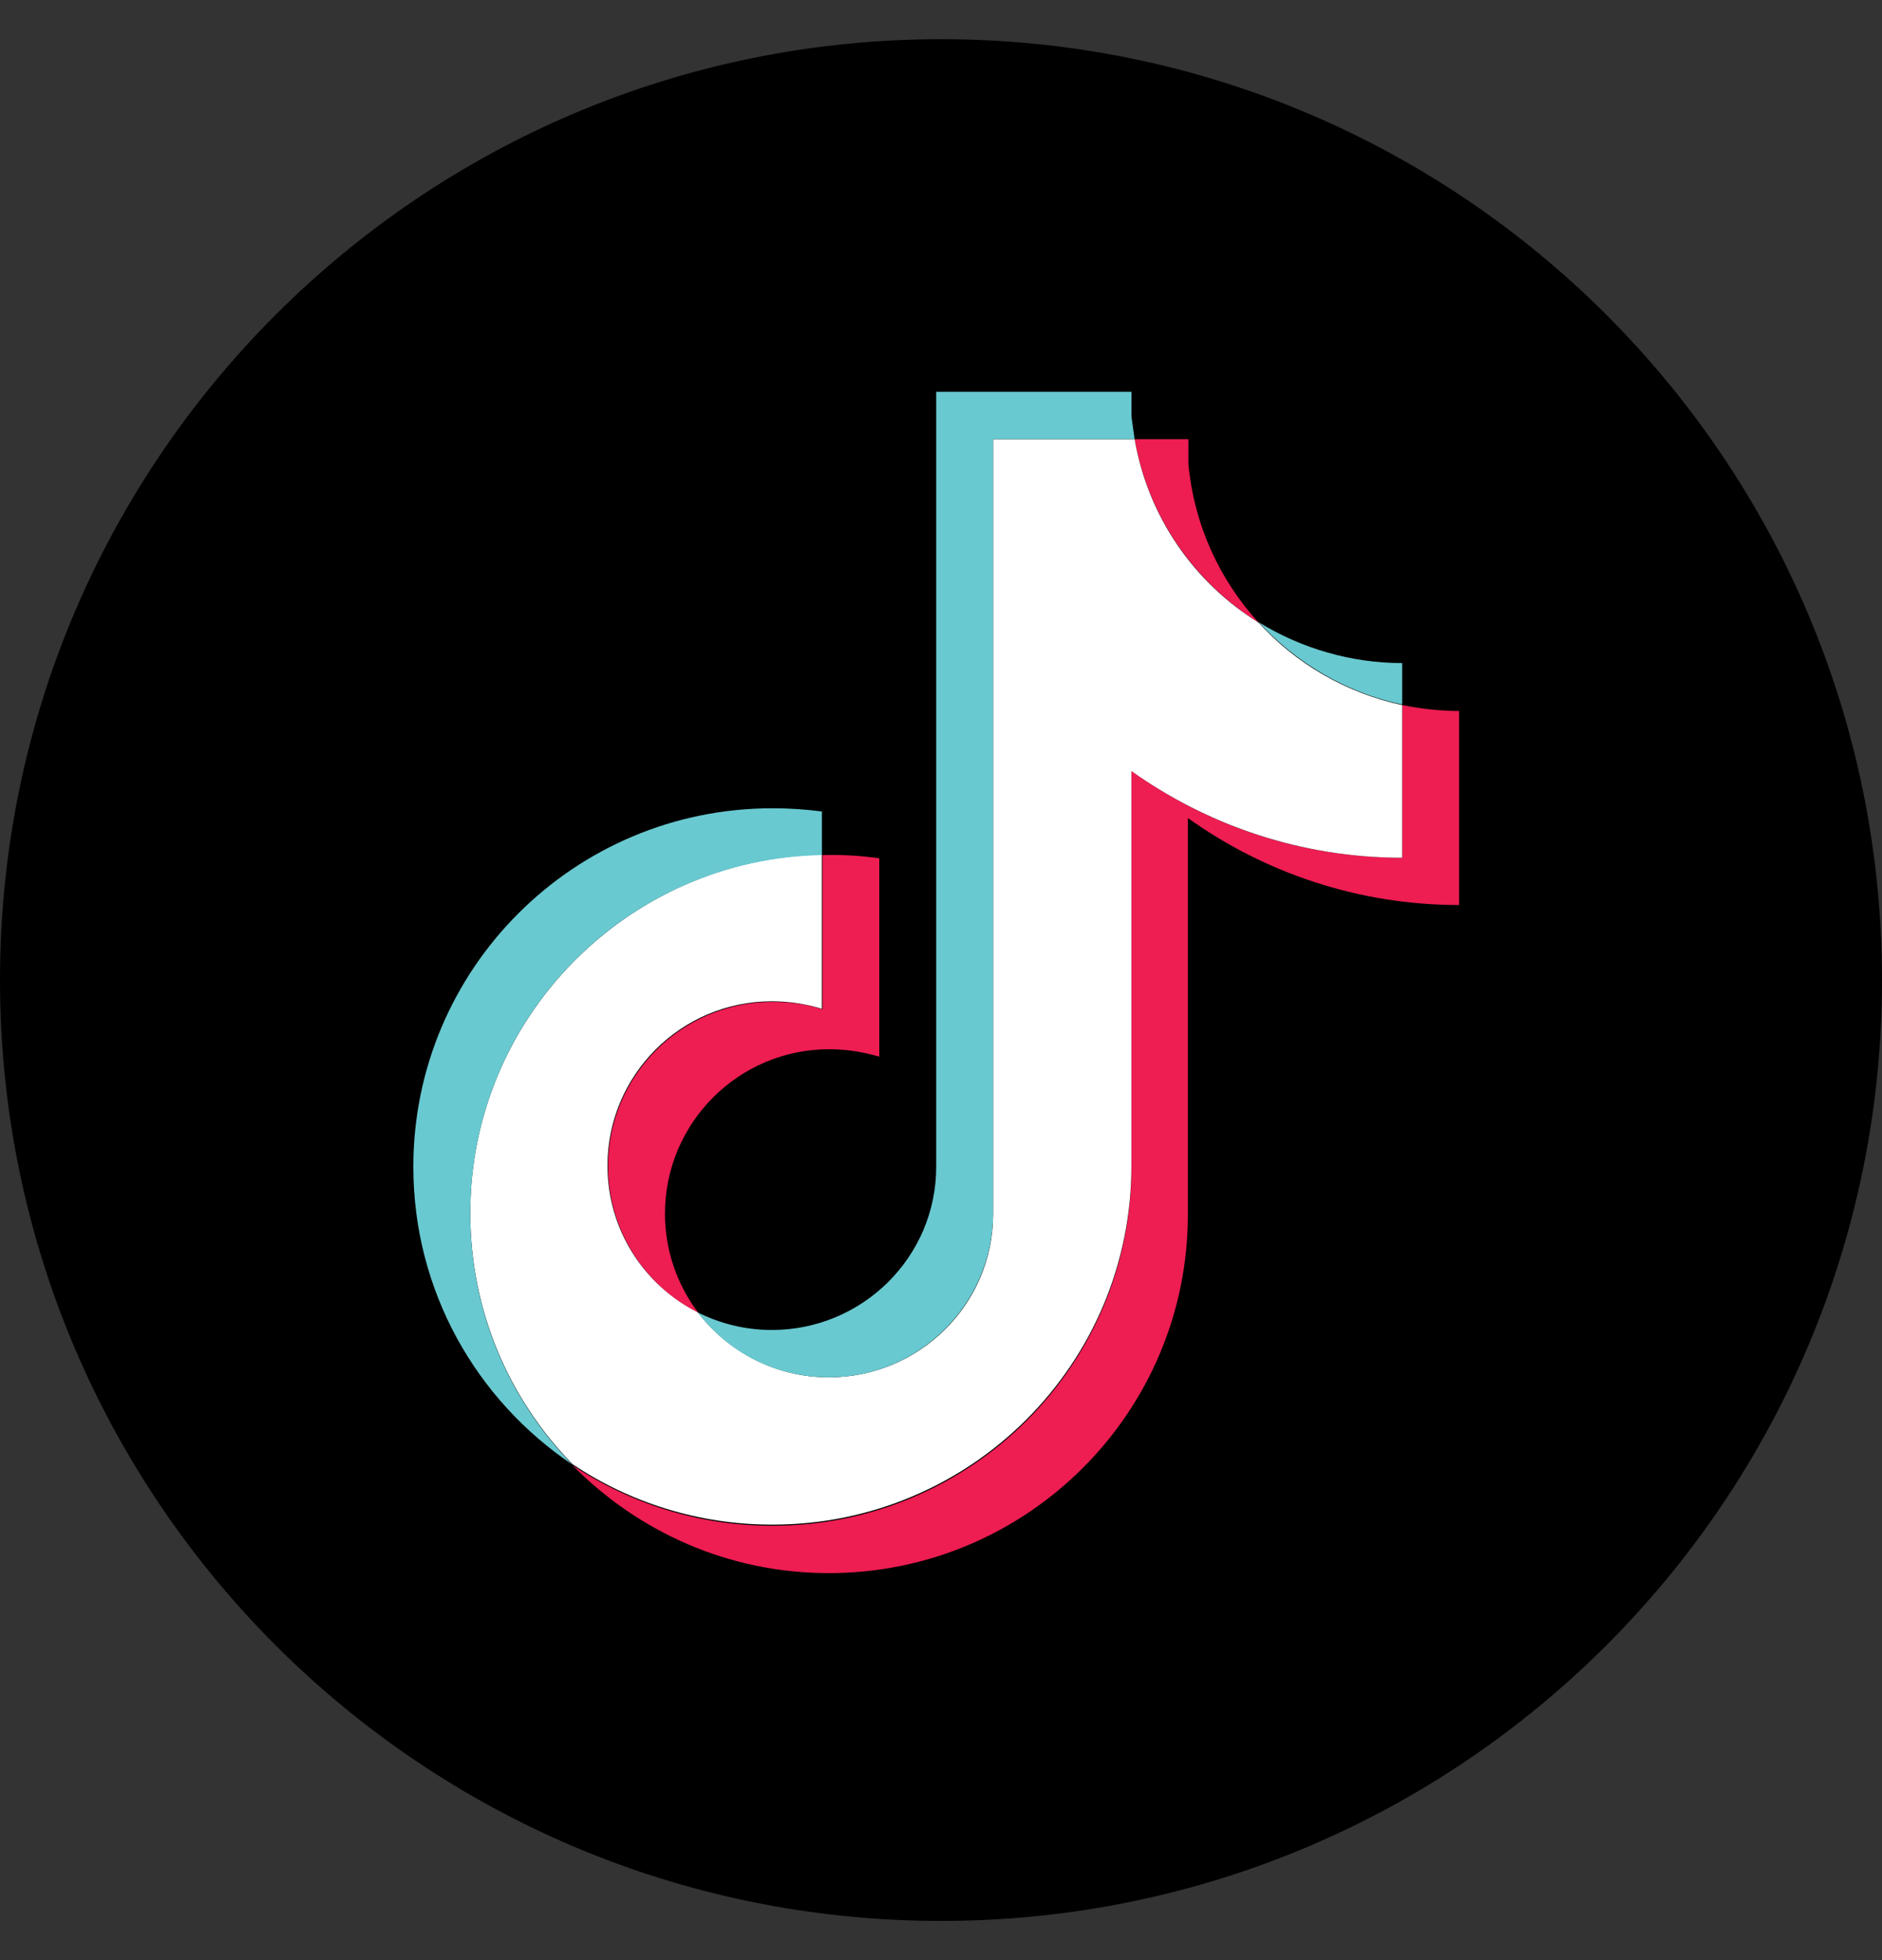 <svg width="24" height="25" viewBox="0 0 24 25" fill="none" xmlns="http://www.w3.org/2000/svg">
<rect x="0" y="0" width="24" height="25" fill="#333333" stroke="none"/>
<g clip-path="url(#clip0_84_3270)">
<path d="M12 24.5C18.627 24.5 24 19.127 24 12.5C24 5.873 18.627 0.5 12 0.5C5.373 0.5 0 5.873 0 12.5C0 19.127 5.373 24.5 12 24.5Z" fill="black"/>
<path fill-rule="evenodd" clip-rule="evenodd" d="M15.155 10.438C16.125 11.13 17.319 11.543 18.607 11.543V9.068C18.363 9.068 18.119 9.04 17.882 8.993V10.94C16.593 10.94 15.406 10.533 14.429 9.834V14.888C14.429 17.418 12.38 19.46 9.85 19.46C8.907 19.46 8.032 19.175 7.299 18.687C8.134 19.535 9.287 20.064 10.569 20.064C13.099 20.064 15.148 18.015 15.148 15.492V10.438H15.155ZM16.05 7.941C15.555 7.399 15.229 6.7 15.155 5.92V5.601H14.47C14.639 6.585 15.229 7.426 16.05 7.941ZM8.907 16.747C8.629 16.38 8.48 15.939 8.48 15.478C8.48 14.325 9.416 13.382 10.576 13.382C10.793 13.382 11.003 13.416 11.213 13.477V10.947C10.976 10.913 10.732 10.899 10.488 10.906V12.873C10.284 12.805 10.067 12.778 9.85 12.778C8.697 12.778 7.754 13.714 7.754 14.874C7.754 15.688 8.222 16.401 8.907 16.747Z" fill="#EE1D52"/>
<path fill-rule="evenodd" clip-rule="evenodd" d="M14.428 9.834C15.399 10.526 16.592 10.94 17.881 10.94V8.993C17.162 8.837 16.525 8.464 16.05 7.941C15.229 7.433 14.639 6.592 14.469 5.601H12.665V15.485C12.665 16.638 11.722 17.567 10.569 17.567C9.89 17.567 9.287 17.242 8.9 16.74C8.215 16.394 7.747 15.688 7.747 14.867C7.747 13.714 8.683 12.771 9.843 12.771C10.067 12.771 10.277 12.805 10.48 12.866V10.899C7.998 10.953 5.997 12.982 5.997 15.471C5.997 16.719 6.492 17.845 7.299 18.673C8.025 19.161 8.907 19.446 9.85 19.446C12.38 19.446 14.428 17.398 14.428 14.874V9.821V9.834Z" fill="white"/>
<path fill-rule="evenodd" clip-rule="evenodd" d="M17.881 8.986V8.457C17.237 8.457 16.599 8.274 16.05 7.935C16.538 8.464 17.176 8.837 17.881 8.986ZM14.469 5.601C14.456 5.506 14.442 5.411 14.429 5.316V4.997H11.939V14.881C11.939 16.034 10.996 16.963 9.843 16.963C9.504 16.963 9.185 16.882 8.9 16.74C9.28 17.242 9.884 17.567 10.569 17.567C11.722 17.567 12.658 16.631 12.665 15.485V5.601H14.469ZM10.481 10.913V10.35C10.27 10.322 10.06 10.309 9.85 10.309C7.32 10.309 5.271 12.357 5.271 14.881C5.271 16.468 6.078 17.859 7.299 18.68C6.492 17.852 5.997 16.726 5.997 15.478C5.997 12.982 7.991 10.953 10.481 10.906V10.913Z" fill="#69C9D0"/>
</g>
<defs>
<clipPath id="clip0_84_3270">
<rect width="24" height="24" fill="white" transform="translate(0 0.5)"/>
</clipPath>
</defs>
</svg>
